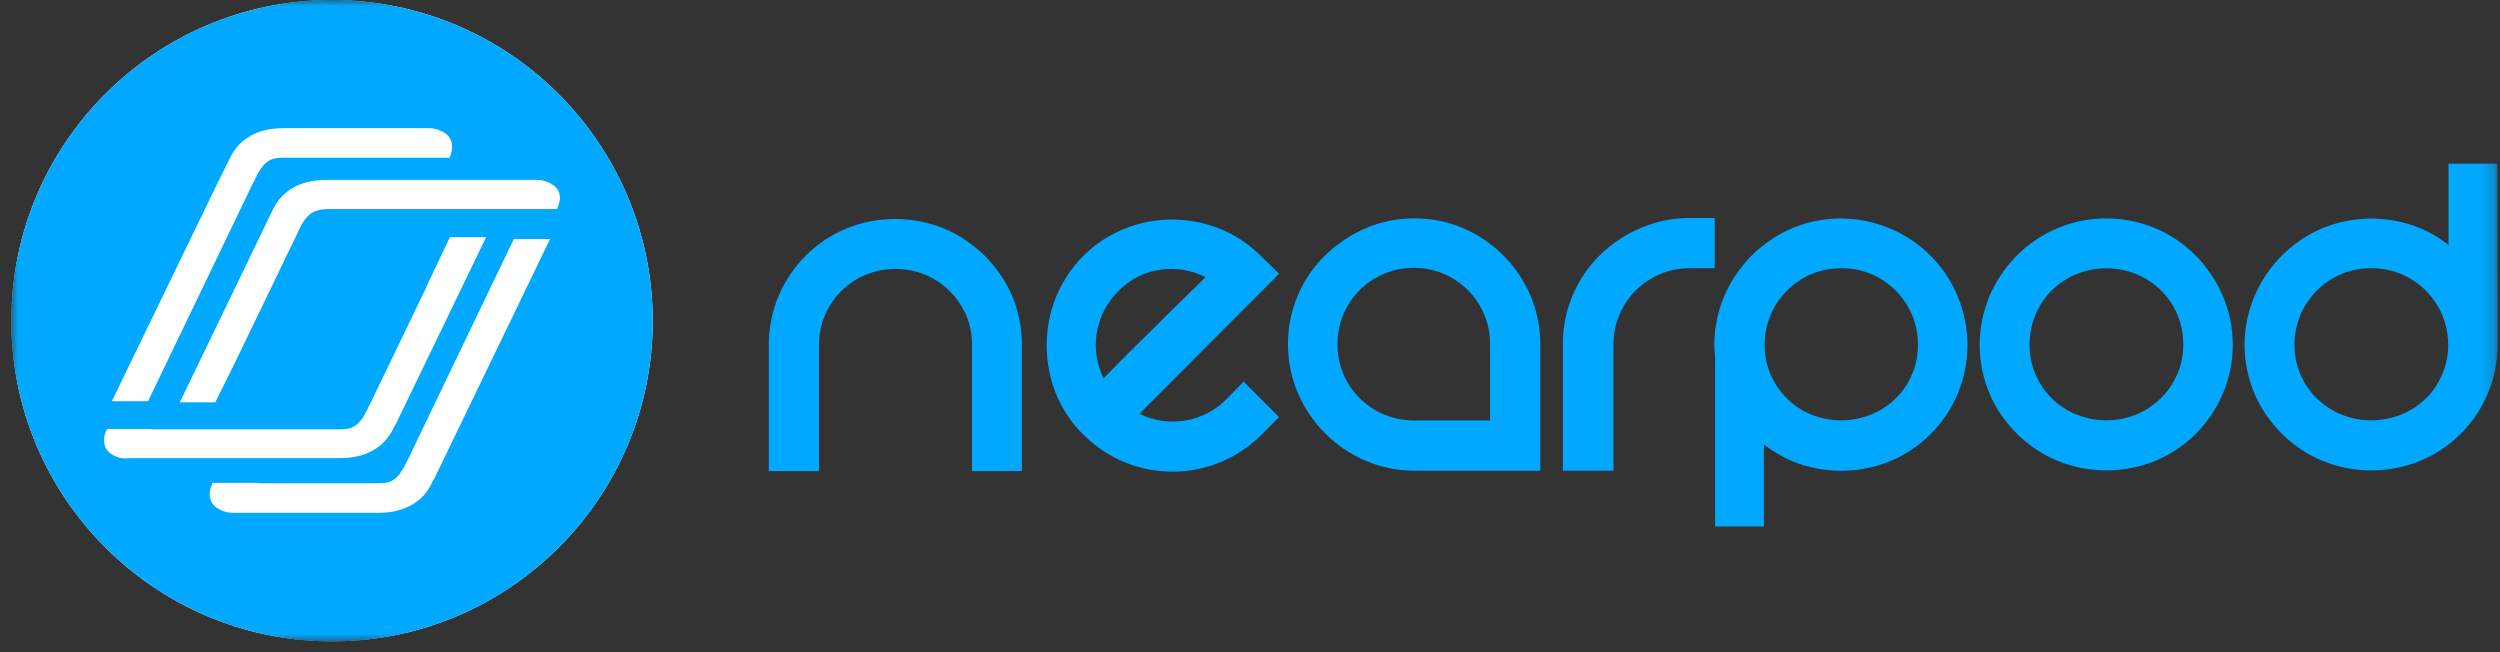 <svg xmlns="http://www.w3.org/2000/svg" width="207" height="54" viewBox="0 0 207 54" fill="none"><rect x="0" y="0" width="207" height="54" fill="#333333" stroke="none"/><mask id="mask0_411_23210" style="mask-type:luminance" maskUnits="userSpaceOnUse" x="0" y="-1" width="207" height="55"><path d="M206.778 -0.004H0.937V53.108H206.778V-0.004Z" fill="white"></path></mask><g mask="url(#mask0_411_23210)"><path d="M64.482 24.471C65.553 21.962 67.542 19.974 70.05 18.933C72.651 17.863 75.588 17.863 78.189 18.933C79.443 19.454 80.544 20.218 81.523 21.167C82.472 22.115 83.267 23.247 83.787 24.471C84.338 25.756 84.613 27.133 84.613 28.54V39.004H80.483V28.54C80.483 27.714 80.33 26.858 79.994 26.093C78.984 23.767 76.689 22.238 74.12 22.268C73.293 22.268 72.436 22.421 71.672 22.758C70.907 23.064 70.234 23.523 69.653 24.104C69.071 24.685 68.612 25.358 68.306 26.093C67.97 26.858 67.817 27.714 67.817 28.54V39.004H63.656V28.54C63.656 27.133 63.931 25.756 64.482 24.471Z" fill="#00A8FF"></path><path d="M102.971 31.6L105.908 34.537L104.47 35.975C100.401 40.075 93.793 40.075 89.724 36.006L89.693 35.975C88.683 34.996 87.919 33.803 87.399 32.518C86.909 31.263 86.664 29.917 86.664 28.602C86.664 27.256 86.909 25.94 87.399 24.686C87.919 23.401 88.683 22.207 89.663 21.228C90.641 20.219 91.835 19.454 93.12 18.934C95.629 17.924 98.474 17.924 100.983 18.934C102.298 19.454 103.461 20.249 104.44 21.228L105.908 22.666L94.344 34.262C96.76 35.455 99.667 34.965 101.564 33.038L102.971 31.6ZM92.6 24.104C90.672 26.001 90.183 28.908 91.376 31.325L93.058 29.611L95.506 27.194C96.363 26.338 97.189 25.512 97.984 24.747C98.78 23.982 99.392 23.37 99.82 22.942C98.657 22.36 97.342 22.146 96.087 22.33C94.741 22.513 93.517 23.156 92.6 24.104Z" fill="#00A8FF"></path><path d="M117.105 18.078C118.512 18.078 119.889 18.354 121.174 18.904C123.652 19.975 125.64 21.964 126.711 24.442C127.262 25.727 127.537 27.104 127.537 28.511V38.975H117.105C115.728 38.975 114.351 38.699 113.066 38.148C110.557 37.078 108.538 35.058 107.467 32.55C106.366 29.949 106.366 27.012 107.467 24.442C107.987 23.218 108.752 22.086 109.731 21.138C110.71 20.189 111.842 19.424 113.066 18.904C114.32 18.354 115.697 18.078 117.105 18.078ZM123.376 34.814V28.481C123.376 27.654 123.223 26.798 122.887 26.033C122.244 24.503 121.051 23.31 119.521 22.668C118.757 22.331 117.9 22.178 117.074 22.178C116.217 22.178 115.391 22.331 114.596 22.668C113.066 23.31 111.873 24.503 111.23 26.033C110.894 26.798 110.741 27.654 110.741 28.481C110.71 31.968 113.525 34.783 117.013 34.814C117.043 34.814 117.074 34.814 117.074 34.814H123.376Z" fill="#00A8FF"></path><path d="M141.979 18.078V22.209H139.899C139.073 22.209 138.216 22.361 137.452 22.698C135.922 23.34 134.728 24.534 134.086 26.063C133.75 26.828 133.596 27.685 133.596 28.511V38.974H129.405V28.48C129.405 27.073 129.681 25.696 130.231 24.411C130.751 23.188 131.516 22.055 132.495 21.107C133.474 20.159 134.606 19.394 135.86 18.874C137.145 18.323 138.522 18.048 139.899 18.048H141.979V18.078Z" fill="#00A8FF"></path><path d="M162.081 24.503C161.561 23.248 160.796 22.116 159.847 21.168C156.849 18.169 152.29 17.252 148.374 18.904C145.866 19.974 143.846 21.994 142.775 24.503C142.225 25.788 141.949 27.164 141.949 28.541C141.949 28.878 141.98 29.214 142.01 29.551V43.594H146.049V36.802C146.753 37.352 147.548 37.811 148.374 38.178C150.975 39.249 153.912 39.249 156.512 38.178C159.021 37.138 161.01 35.15 162.081 32.641C163.182 30.04 163.182 27.103 162.081 24.503ZM158.317 30.989C158.012 31.723 157.553 32.427 156.971 32.977C156.39 33.559 155.687 34.017 154.922 34.323C153.33 34.966 151.556 34.966 149.965 34.323C149.2 34.017 148.527 33.559 147.946 32.977C147.364 32.396 146.906 31.723 146.6 30.989C146.263 30.224 146.11 29.367 146.11 28.541C146.11 25.053 148.925 22.208 152.413 22.208C152.443 22.208 152.443 22.208 152.474 22.208C153.33 22.208 154.157 22.361 154.952 22.697C157.277 23.677 158.837 26.002 158.807 28.541C158.807 29.398 158.654 30.224 158.317 30.989Z" fill="#00A8FF"></path><path d="M184.873 28.54C184.873 29.947 184.598 31.324 184.047 32.609C182.976 35.118 180.987 37.106 178.479 38.147C175.878 39.218 172.941 39.218 170.34 38.147C169.086 37.627 167.954 36.862 167.006 35.913C166.057 34.965 165.262 33.864 164.741 32.609C163.64 30.009 163.64 27.102 164.741 24.502C165.812 21.993 167.801 19.974 170.34 18.903C174.257 17.251 178.815 18.138 181.813 21.167C182.762 22.146 183.526 23.278 184.047 24.502C184.598 25.787 184.873 27.163 184.873 28.54ZM180.773 28.54C180.804 25.97 179.274 23.675 176.887 22.696C175.297 22.054 173.522 22.054 171.931 22.696C171.166 23.002 170.493 23.461 169.881 24.043C168.688 25.236 168.046 26.857 168.046 28.54C168.046 29.366 168.199 30.223 168.535 30.988C168.841 31.722 169.331 32.425 169.881 32.976C170.463 33.557 171.166 34.017 171.931 34.322C173.522 34.965 175.297 34.965 176.887 34.322C178.417 33.68 179.641 32.487 180.284 30.957C180.62 30.223 180.773 29.397 180.773 28.54Z" fill="#00A8FF"></path><path d="M206.778 13.549H202.739V20.28C202.036 19.729 201.24 19.24 200.414 18.903C197.813 17.832 194.876 17.832 192.276 18.903C189.767 19.974 187.748 21.993 186.677 24.502C185.575 27.102 185.575 30.009 186.677 32.61C187.197 33.833 187.992 34.965 188.941 35.914C189.889 36.862 191.021 37.627 192.276 38.147C194.876 39.218 197.813 39.218 200.414 38.147C202.923 37.107 204.911 35.118 205.982 32.61C206.533 31.325 206.808 29.948 206.808 28.54C206.808 28.387 206.808 28.235 206.778 28.081H206.808L206.778 13.549ZM202.219 30.988C201.913 31.722 201.454 32.426 200.873 32.977C200.292 33.558 199.588 34.017 198.823 34.323C197.232 34.965 195.458 34.965 193.867 34.323C193.102 34.017 192.429 33.558 191.817 32.977C191.236 32.395 190.776 31.722 190.471 30.988C190.134 30.223 189.981 29.366 189.981 28.54C189.981 25.053 192.796 22.207 196.284 22.207C196.314 22.207 196.314 22.207 196.345 22.207C197.202 22.207 198.027 22.36 198.823 22.697C201.179 23.676 202.709 25.971 202.709 28.54C202.709 29.397 202.556 30.223 202.219 30.988Z" fill="#00A8FF"></path><path d="M27.493 -0.004C12.838 -0.004 0.937 11.897 0.937 26.552C0.937 41.207 12.838 53.108 27.493 53.108C42.148 53.108 54.049 41.207 54.049 26.552C54.019 11.897 42.148 0.026 27.493 -0.004Z" fill="white"></path><path fill-rule="evenodd" clip-rule="evenodd" d="M27.493 -0.004C12.838 -0.004 0.937 11.897 0.937 26.552C0.937 41.207 12.838 53.108 27.493 53.108C42.148 53.108 54.049 41.207 54.049 26.552C54.019 11.897 42.148 0.026 27.493 -0.004ZM17.917 15.354L19.049 13.06C19.814 11.499 21.313 10.612 23.455 10.612H35.325C35.876 10.582 36.457 10.735 36.916 11.071C37.253 11.316 37.437 11.713 37.437 12.142C37.437 12.448 37.345 12.784 37.222 13.06H23.516C22.659 13.06 22.017 13.121 21.313 14.437L20.854 15.354L12.257 33.222H9.259L17.917 15.354ZM8.616 36.465C8.616 36.893 8.8 37.291 9.136 37.535C9.595 37.872 10.146 38.025 10.727 37.933H28.166C30.308 37.933 31.807 37.046 32.572 35.486L32.633 35.333C32.691 35.275 32.724 35.206 32.756 35.139C32.775 35.1 32.794 35.061 32.817 35.027L40.251 19.638H37.253L35.784 22.728L35.295 23.768L35.264 23.86L30.736 33.252L30.277 34.17C29.574 35.486 28.931 35.547 28.075 35.547H12.563C12.548 35.547 12.532 35.539 12.517 35.532C12.502 35.524 12.486 35.516 12.471 35.516H8.861C8.708 35.822 8.616 36.128 8.616 36.465ZM35.998 39.554C35.968 39.6 35.937 39.654 35.907 39.707C35.876 39.761 35.846 39.814 35.815 39.861L35.754 40.013C34.989 41.574 33.49 42.461 31.348 42.461H19.477C18.927 42.491 18.345 42.339 17.887 42.002C17.55 41.757 17.366 41.359 17.366 40.931C17.366 40.594 17.458 40.289 17.611 39.983H21.221C21.237 39.983 21.252 39.99 21.267 39.998C21.282 40.006 21.298 40.013 21.313 40.013H31.409C32.174 40.013 32.786 39.891 33.459 38.667L33.918 37.749L42.546 19.79H45.544L35.998 39.554ZM27.218 17.312H46.125C46.248 17.037 46.34 16.7 46.37 16.425C46.37 15.997 46.187 15.599 45.85 15.354C45.391 15.018 44.81 14.865 44.259 14.895H27.004C24.862 14.895 23.363 15.782 22.598 17.343L14.888 33.313H17.825L19.569 29.795L24.984 18.567C25.596 17.526 26.239 17.312 27.218 17.312Z" fill="#00A8FF"></path></g></svg>